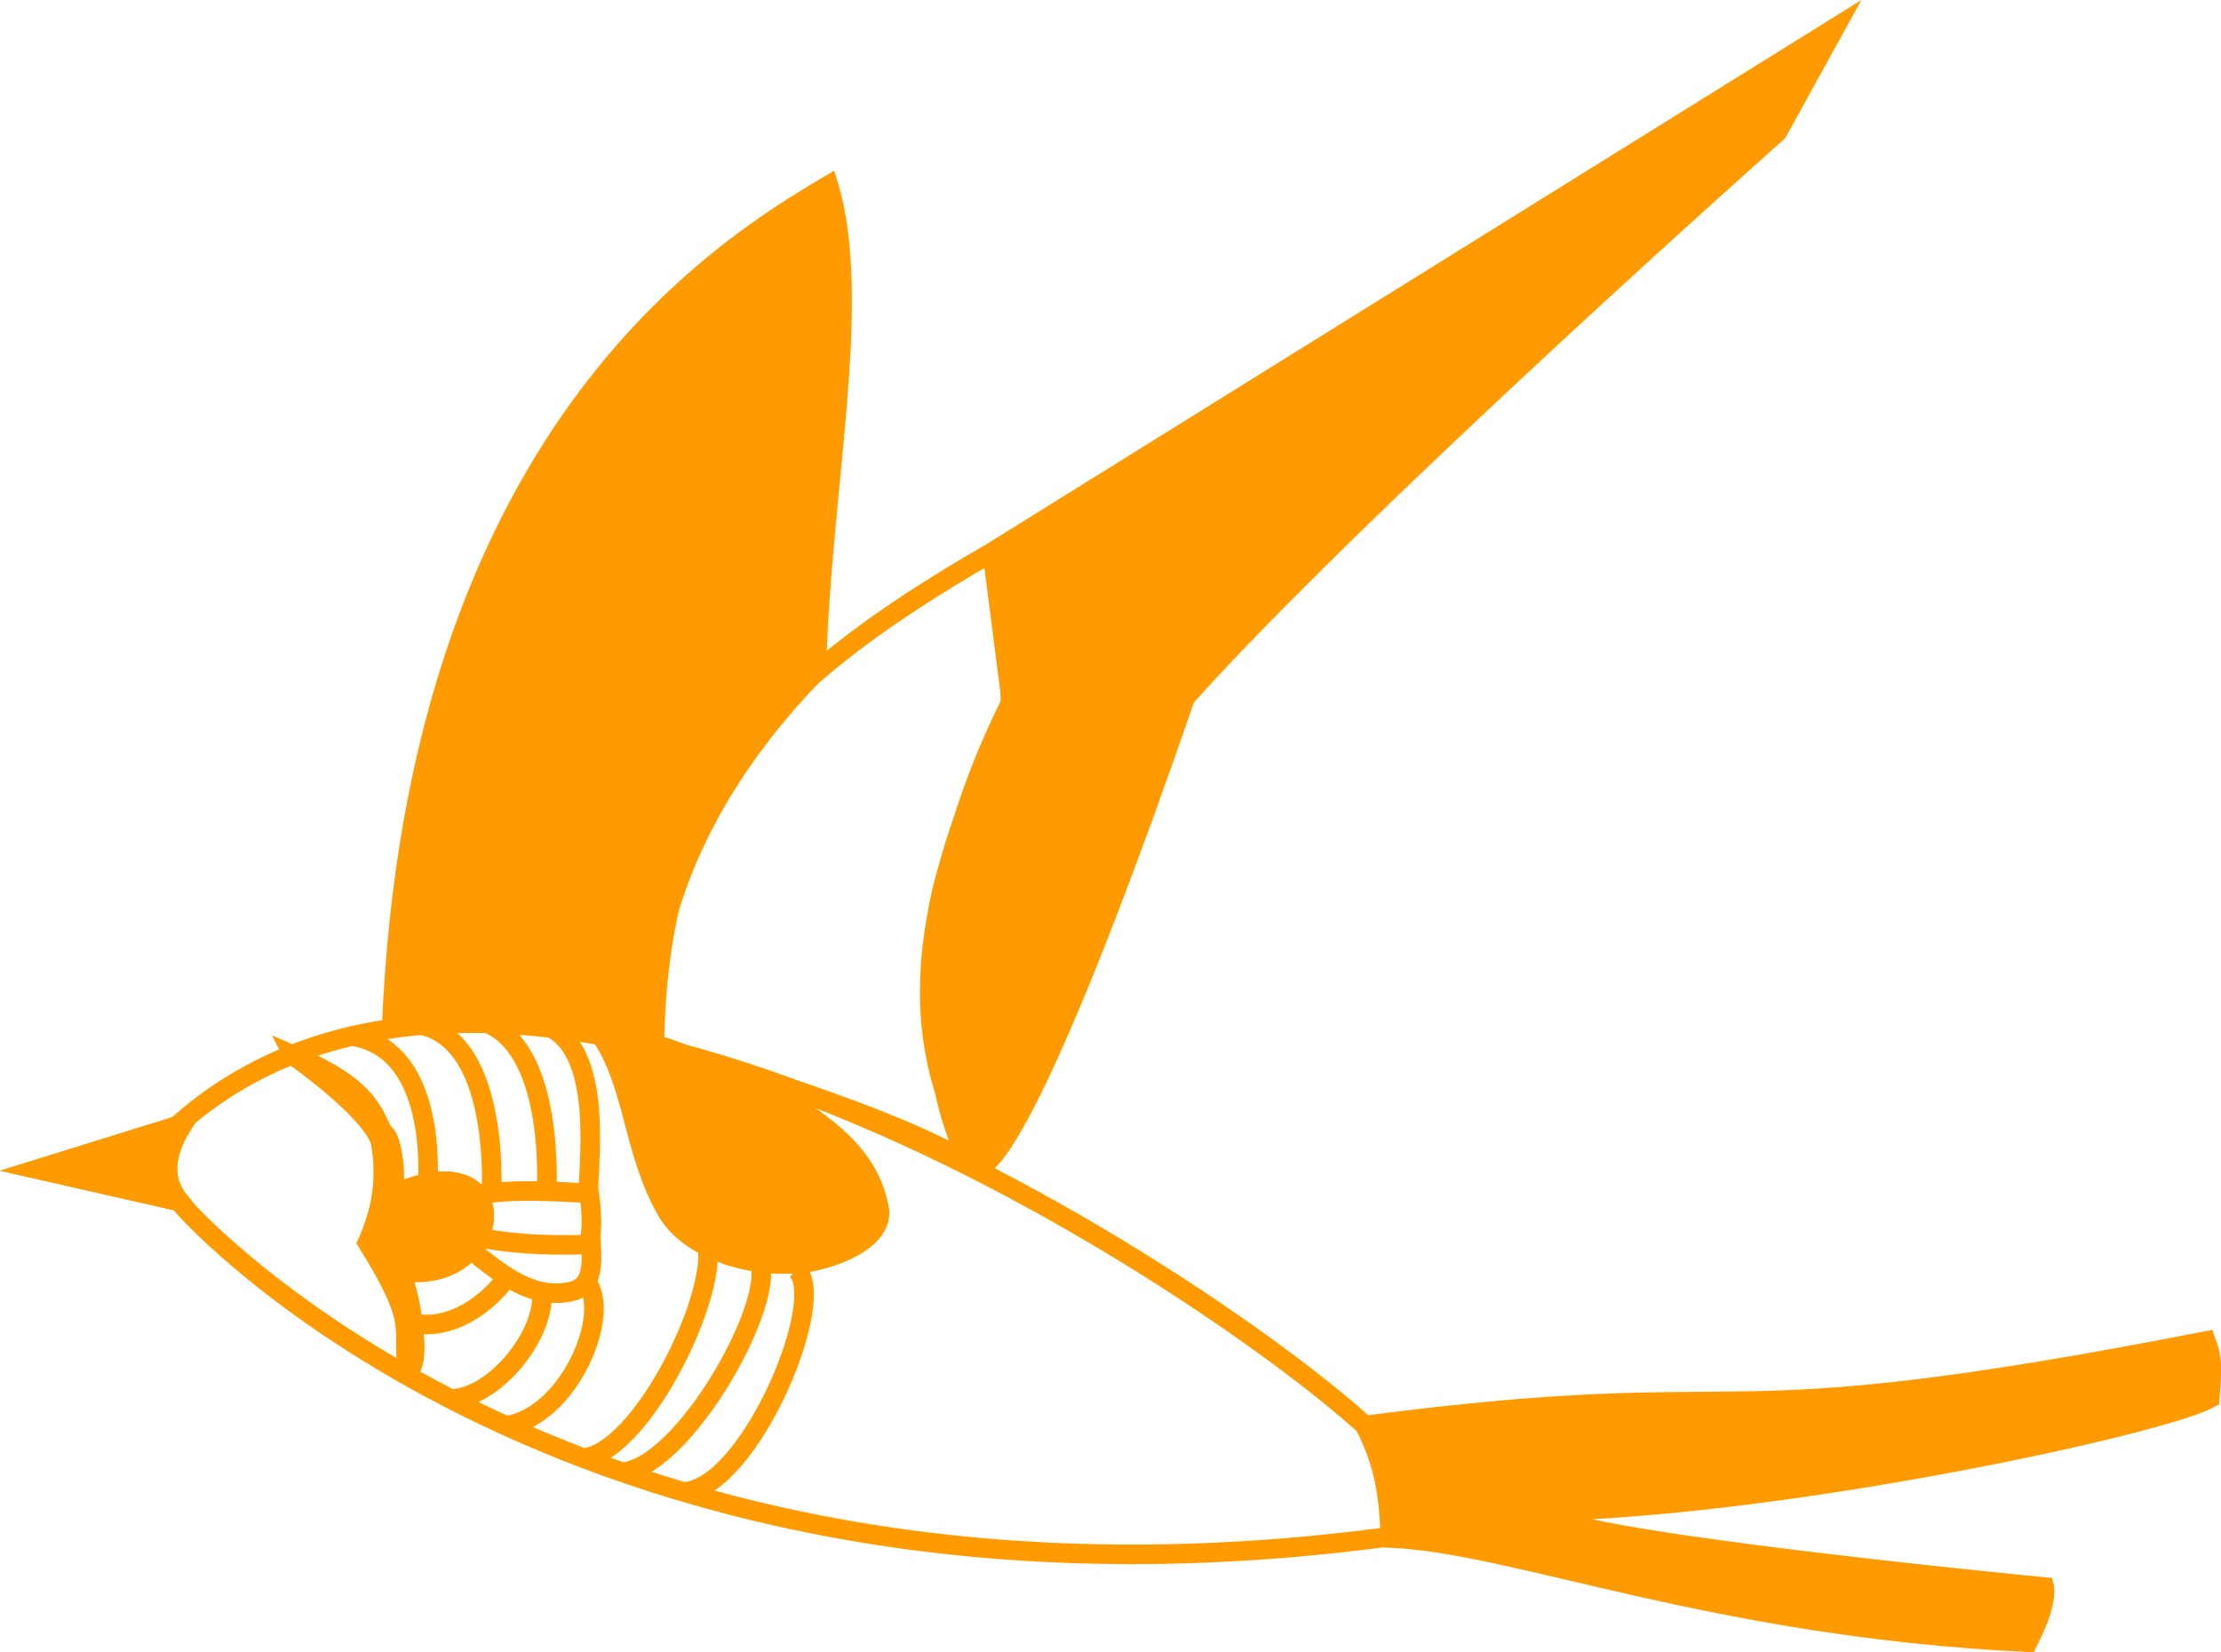<?xml version="1.0" encoding="UTF-8" standalone="no"?>
<!-- Created with Inkscape (http://www.inkscape.org/) -->

<svg
   width="540.827mm"
   height="402.455mm"
   viewBox="0 0 540.827 402.455"
   version="1.1"
   id="svg1"
   xml:space="preserve"
   sodipodi:docname="logo_oreneta.svg"
   inkscape:version="1.3 (0e150ed6c4, 2023-07-21)"
   xmlns:inkscape="http://www.inkscape.org/namespaces/inkscape"
   xmlns:sodipodi="http://sodipodi.sourceforge.net/DTD/sodipodi-0.dtd"
   xmlns="http://www.w3.org/2000/svg"
   xmlns:svg="http://www.w3.org/2000/svg"><sodipodi:namedview
     id="namedview1"
     pagecolor="#ffffff"
     bordercolor="#000000"
     borderopacity="0.25"
     inkscape:showpageshadow="2"
     inkscape:pageopacity="0.0"
     inkscape:pagecheckerboard="0"
     inkscape:deskcolor="#d1d1d1"
     inkscape:document-units="mm"
     inkscape:zoom="0.18106587"
     inkscape:cx="1308.9159"
     inkscape:cy="367.26966"
     inkscape:window-width="1920"
     inkscape:window-height="1009"
     inkscape:window-x="-8"
     inkscape:window-y="-8"
     inkscape:window-maximized="1"
     inkscape:current-layer="g1" /><defs
     id="defs1"><inkscape:path-effect
       effect="fillet_chamfer"
       id="path-effect148"
       is_visible="true"
       lpeversion="1"
       nodesatellites_param="F,0,0,1,0,0,0,1 @ F,0,0,1,0,0,0,1"
       radius="0"
       unit="px"
       method="auto"
       mode="F"
       chamfer_steps="1"
       flexible="false"
       use_knot_distance="true"
       apply_no_radius="true"
       apply_with_radius="true"
       only_selected="false"
       hide_knots="false" /><inkscape:path-effect
       effect="fillet_chamfer"
       id="path-effect146"
       is_visible="true"
       lpeversion="1"
       nodesatellites_param="F,0,0,1,0,0,0,1 @ F,0,0,1,0,0,0,1"
       radius="0"
       unit="px"
       method="auto"
       mode="F"
       chamfer_steps="1"
       flexible="false"
       use_knot_distance="true"
       apply_no_radius="true"
       apply_with_radius="true"
       only_selected="false"
       hide_knots="false" /><inkscape:path-effect
       effect="fillet_chamfer"
       id="path-effect144"
       is_visible="true"
       lpeversion="1"
       nodesatellites_param="F,0,0,1,0,0,0,1 @ F,0,0,1,0,0,0,1"
       radius="0"
       unit="px"
       method="auto"
       mode="F"
       chamfer_steps="1"
       flexible="false"
       use_knot_distance="true"
       apply_no_radius="true"
       apply_with_radius="true"
       only_selected="false"
       hide_knots="false" /><inkscape:path-effect
       effect="fillet_chamfer"
       id="path-effect142"
       is_visible="true"
       lpeversion="1"
       nodesatellites_param="F,0,0,1,0,0,0,1 @ F,0,0,1,0,0,0,1"
       radius="0"
       unit="px"
       method="auto"
       mode="F"
       chamfer_steps="1"
       flexible="false"
       use_knot_distance="true"
       apply_no_radius="true"
       apply_with_radius="true"
       only_selected="false"
       hide_knots="false" /><inkscape:path-effect
       effect="fillet_chamfer"
       id="path-effect17"
       is_visible="true"
       lpeversion="1"
       nodesatellites_param="F,0,0,1,0,0,0,1 @ F,0,0,1,0,0,0,1"
       radius="0"
       unit="px"
       method="auto"
       mode="F"
       chamfer_steps="1"
       flexible="false"
       use_knot_distance="true"
       apply_no_radius="true"
       apply_with_radius="true"
       only_selected="false"
       hide_knots="false" /><inkscape:path-effect
       effect="fillet_chamfer"
       id="path-effect15"
       is_visible="true"
       lpeversion="1"
       nodesatellites_param="F,0,0,1,0,0,0,1 @ F,0,0,1,0,0,0,1"
       radius="0"
       unit="px"
       method="auto"
       mode="F"
       chamfer_steps="1"
       flexible="false"
       use_knot_distance="true"
       apply_no_radius="true"
       apply_with_radius="true"
       only_selected="false"
       hide_knots="false" /><inkscape:path-effect
       effect="fillet_chamfer"
       id="path-effect13"
       is_visible="true"
       lpeversion="1"
       nodesatellites_param="F,0,0,1,0,0,0,1 @ F,0,0,1,0,0,0,1"
       radius="0"
       unit="px"
       method="auto"
       mode="F"
       chamfer_steps="1"
       flexible="false"
       use_knot_distance="true"
       apply_no_radius="true"
       apply_with_radius="true"
       only_selected="false"
       hide_knots="false" /><inkscape:path-effect
       effect="fillet_chamfer"
       id="path-effect8"
       is_visible="true"
       lpeversion="1"
       nodesatellites_param="F,0,0,1,0,0,0,1 @ F,0,0,1,0,0,0,1"
       radius="0"
       unit="px"
       method="auto"
       mode="F"
       chamfer_steps="1"
       flexible="false"
       use_knot_distance="true"
       apply_no_radius="true"
       apply_with_radius="true"
       only_selected="false"
       hide_knots="false" /></defs><g
     inkscape:label="Capa 1 copia"
     inkscape:groupmode="layer"
     id="g141"
     style="display:inline"
     transform="translate(90.29,97.772)"><g
       id="g1"><path
         id="path27"
         style="display:inline;opacity:1;fill:none;fill-opacity:1;stroke:#ff9b00;stroke-width:4.765;stroke-dasharray:none;stroke-opacity:1"
         d="m 69.044,157.085 c 0,0 54.526,15.042 76.676,28.382 -6.566,-12.698 -19.214,-53.285 10.268,-112.404 L 151.331,36.714 C 93.404,70.079 69.859,98.004 69.044,157.085 Z m -114.839,18.964 c -4.417,6.987 -5.144,13.525 -0.825,18.813 l -34.492,-7.841 z m 101.333,-22.351 c 8.713,11.999 8.062,28.473 16.532,43.397 4.793,8.446 18.119,13.723 31.256,12.916 8.252,-0.507 21.85,-5.584 20.407,-13.432 -2.915,-15.854 -17.406,-22.127 -28.415,-30.74 -14.329,-4.266 -26.744,-11.108 -39.781,-12.141 z m 21.311,111.851 c 15.935,-1.99 34.761,-47.413 26.736,-54.117 m -41.976,49.338 C 77.543,258.78 101.536,214.39 93.51,207.686 M 51.792,257.412 C 67.727,255.422 88.362,209.223 80.336,202.52 m -47.659,47.013 c 15.935,-1.99 27.012,-29.202 18.986,-35.906 M 18.857,242.946 c 10.665,0.543 24.073,-15.637 22.732,-26.477 m -29.706,8.266 c 9.706,1.028 18.16,-6.832 21.182,-11.366 m -7.749,-5.941 c 6.764,5.415 14.539,11.586 23.765,9.299 6.404,-1.587 4.279,-10.158 4.521,-14.466 m -14.53,-51.147 c 17.981,2.093 14.08,32.247 13.884,41.847 M 24.088,150.34 c 17.981,2.093 18.988,30.568 18.792,40.168 m -32.225,-38.877 c 17.981,2.093 18.988,30.31 18.792,39.91 m 23.522,-0.117 c 0.844,5.471 1.368,12.017 -0.494,14.443 m -25.077,-2.022 c 9.553,1.747 18.526,1.756 27.399,1.461 M 25.937,193.251 c 9.138,-1.554 18.662,-0.79 28.129,-0.365 M -5.36,154.473 c 17.981,2.093 19.505,24.369 19.309,33.969 m -32.945,-29.253 c 10.691,7.663 20.691,16.679 21.511,21.688 1.564,9.558 -0.242,17.055 -3.29,24.006 13.089,21 7.912,20.395 9.882,31.066 2.873,-0.821 1.422,-15.837 -1.978,-24.192 22.343,3.807 28.364,-24.163 8.303,-21.637 -2.899,0.365 -6.343,1.367 -10.362,3.194 C 6.632,188.631 4.861,178.604 3.14,178.358 0.081,172.896 -0.329,167.251 -18.996,159.188 Z M 242.055,249.439 c 101.121,-13.198 77.961,4.209 204.831,-20.571 1.56,4.181 1.502,6.461 0.907,13.974 -11.502,6.331 -101.888,26.093 -161.804,27.508 -2.054,6.581 121.511,18.427 121.511,18.427 0,0 0.992,3.782 -4.011,13.453 -76.828,-3.709 -124.496,-24.087 -155.235,-25.409 -0.24,-9.858 -1.393,-18.072 -6.2,-27.381 z M -48.563,177.721 c 85.287,-79.663 262.82,44.4 292.93,73.878 3.102,10.33 3.131,10.085 8.266,24.282 -202.819,29.044 -298.096,-79.561 -298.096,-79.561 -4.96,-5.652 -5.537,-12.034 -3.1,-18.599 z M 151.373,36.681 356.476,-90.927 342.527,-65.612 c 0,0 -101.425,90.02 -144.181,137.688 C 170.496,152.809 154.36,184.813 147.989,186.642 127.334,150.919 135.951,117.653 155.764,73.362 155.66,61.048 151.373,36.681 151.373,36.681 Z M 5.114,151.97 C 11.11,8.76 84.848,-36.843 111.447,-52.62 c 8.508,28.235 -1.872,74.05 -2.96,118.365 -46.147,47.19 -39.8,90.222 -39.8,90.222 -16.246,-3.041 -43.224,-9.711 -63.572,-3.996 z"
         sodipodi:nodetypes="ccccccccccssscccccccccccccccsccccccccccccccccscccscccccccccccccccccccccccccccc" /><path
         id="path120"
         style="opacity:1;fill:#ff9b00;fill-opacity:1;stroke-width:0.265"
         d="M 5.114,151.97 C 11.11,8.76 84.848,-36.843 111.447,-52.62 c 8.508,28.235 -1.872,74.05 -2.96,118.365 -46.147,47.19 -39.8,90.222 -39.8,90.222 -16.246,-3.041 -43.224,-9.711 -63.572,-3.996 z"
         sodipodi:nodetypes="ccccc"
         inkscape:label="ALA" /><path
         id="path121"
         style="display:inline;opacity:1;fill:#ff9b00;fill-opacity:1;stroke-width:0.265"
         d="m 151.373,36.681 205.103,-127.608 -13.949,25.315 c 0,0 -101.425,90.02 -144.181,137.688 -27.85,80.733 -33.441,88.705 -48.877,115.941 -25.336,-61.039 -13.518,-70.364 6.296,-114.655 -0.104,-12.314 -4.391,-36.681 -4.391,-36.681 z"
         sodipodi:nodetypes="ccccccc"
         inkscape:label="ALA" /><path
         id="path123"
         style="opacity:1;fill:#ff9b00;fill-opacity:1;stroke-width:0.265"
         d="m 243.333,251.083 c 101.121,-13.198 76.683,2.565 203.553,-22.215 1.56,4.181 1.502,6.461 0.907,13.974 -11.502,6.331 -101.888,26.093 -161.804,27.508 -2.054,6.581 121.511,18.427 121.511,18.427 0,0 0.992,3.782 -4.011,13.453 -76.828,-3.709 -123.218,-22.443 -153.956,-23.765 z"
         sodipodi:nodetypes="cccccccc"
         inkscape:label="COLA" /><path
         style="display:inline;opacity:1;fill:#ff9b00;fill-opacity:1;stroke:#ff9b00;stroke-width:4.765;stroke-dasharray:none;stroke-opacity:1"
         d="m -18.996,159.188 c 10.691,7.663 20.691,16.679 21.511,21.688 1.564,9.558 -0.242,17.055 -3.29,24.006 13.089,21 7.912,20.395 9.882,31.066 2.873,-0.821 1.422,-15.837 -1.978,-24.192 22.343,3.807 28.364,-24.163 8.303,-21.637 -2.899,0.365 -6.343,1.367 -10.362,3.194 C 6.632,188.631 4.861,178.604 3.14,178.358 0.081,172.896 -0.329,167.251 -18.996,159.188 Z"
         id="path124"
         sodipodi:nodetypes="cscccsccc"
         inkscape:label="OJO" /><path
         style="display:inline;opacity:1;fill:#ff9b00;fill-opacity:1;stroke:#ff9b00;stroke-width:4.765;stroke-dasharray:none;stroke-opacity:1"
         d="m 55.538,153.698 c 8.713,11.999 8.062,28.473 16.532,43.397 4.793,8.446 18.119,13.723 31.256,12.916 8.252,-0.507 21.85,-5.584 20.407,-13.432 -2.915,-15.854 -17.406,-22.127 -28.415,-30.74 -14.329,-4.266 -26.744,-11.108 -39.781,-12.141 z"
         id="path139"
         sodipodi:nodetypes="cssscc"
         inkscape:label="MANCHA" /><path
         style="display:inline;opacity:1;fill:#ff9b00;fill-opacity:1;stroke:#ff9b00;stroke-width:4.765;stroke-dasharray:none;stroke-opacity:1"
         d="m -45.795,176.049 c -4.417,6.987 -5.144,13.525 -0.825,18.813 l -34.492,-7.841 z"
         id="path140"
         sodipodi:nodetypes="cccc"
         inkscape:label="PICO" /></g></g></svg>
